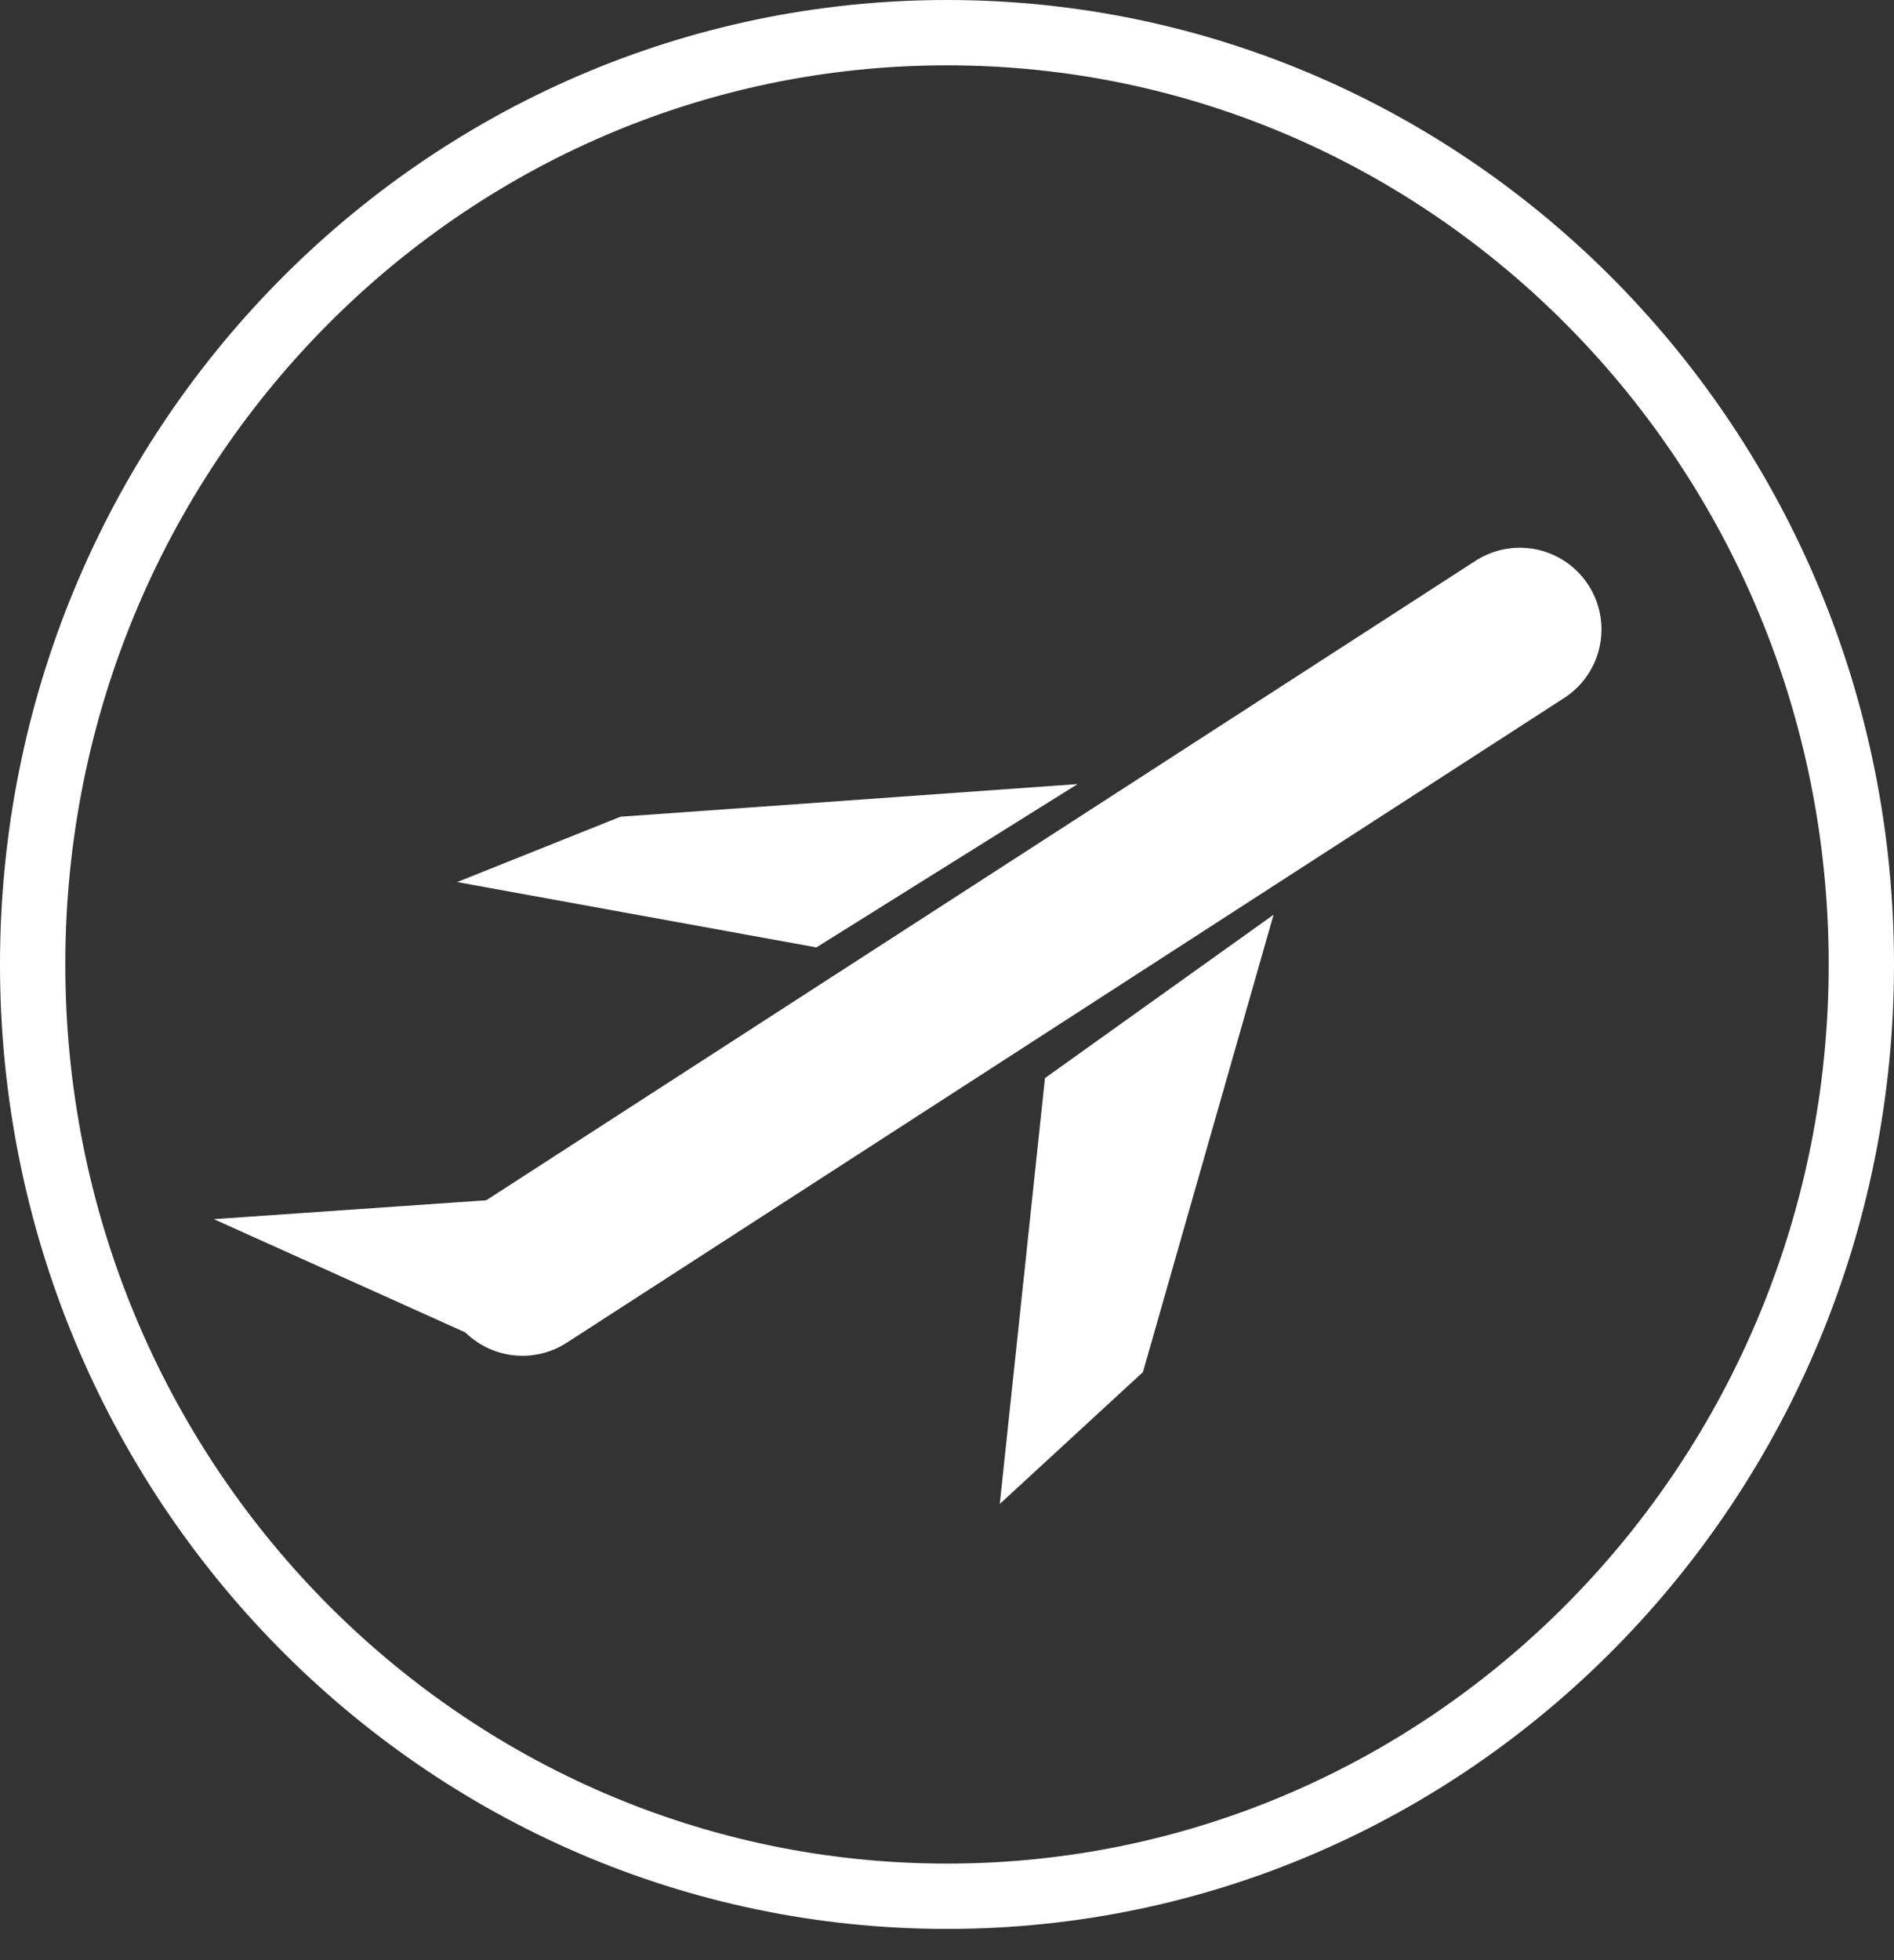 <svg width="29" height="30" viewBox="0 0 29 30" fill="none" xmlns="http://www.w3.org/2000/svg">
<rect x="0" y="0" width="29" height="30" fill="#333333" stroke="none"/>
<path d="M28.5 14.761C28.5 22.645 22.224 29.022 14.5 29.022C6.776 29.022 0.5 22.645 0.5 14.761C0.5 6.876 6.776 0.5 14.5 0.5C22.224 0.5 28.5 6.876 28.5 14.761Z" stroke="white"/>
<path d="M8 19.5L23.271 9.633" stroke="white" stroke-width="2.5" stroke-linecap="round"/>
<path d="M3.274 18.659L12.109 18.047L7.748 20.673L3.274 18.659Z" fill="white"/>
<path d="M9.5 12.5L16.5 12L12.5 14.5L7 13.5L9.5 12.5Z" fill="white"/>
<path d="M17.5 21L19.5 14L16 16.5L15.308 23.018L17.5 21Z" fill="white"/>
</svg>

